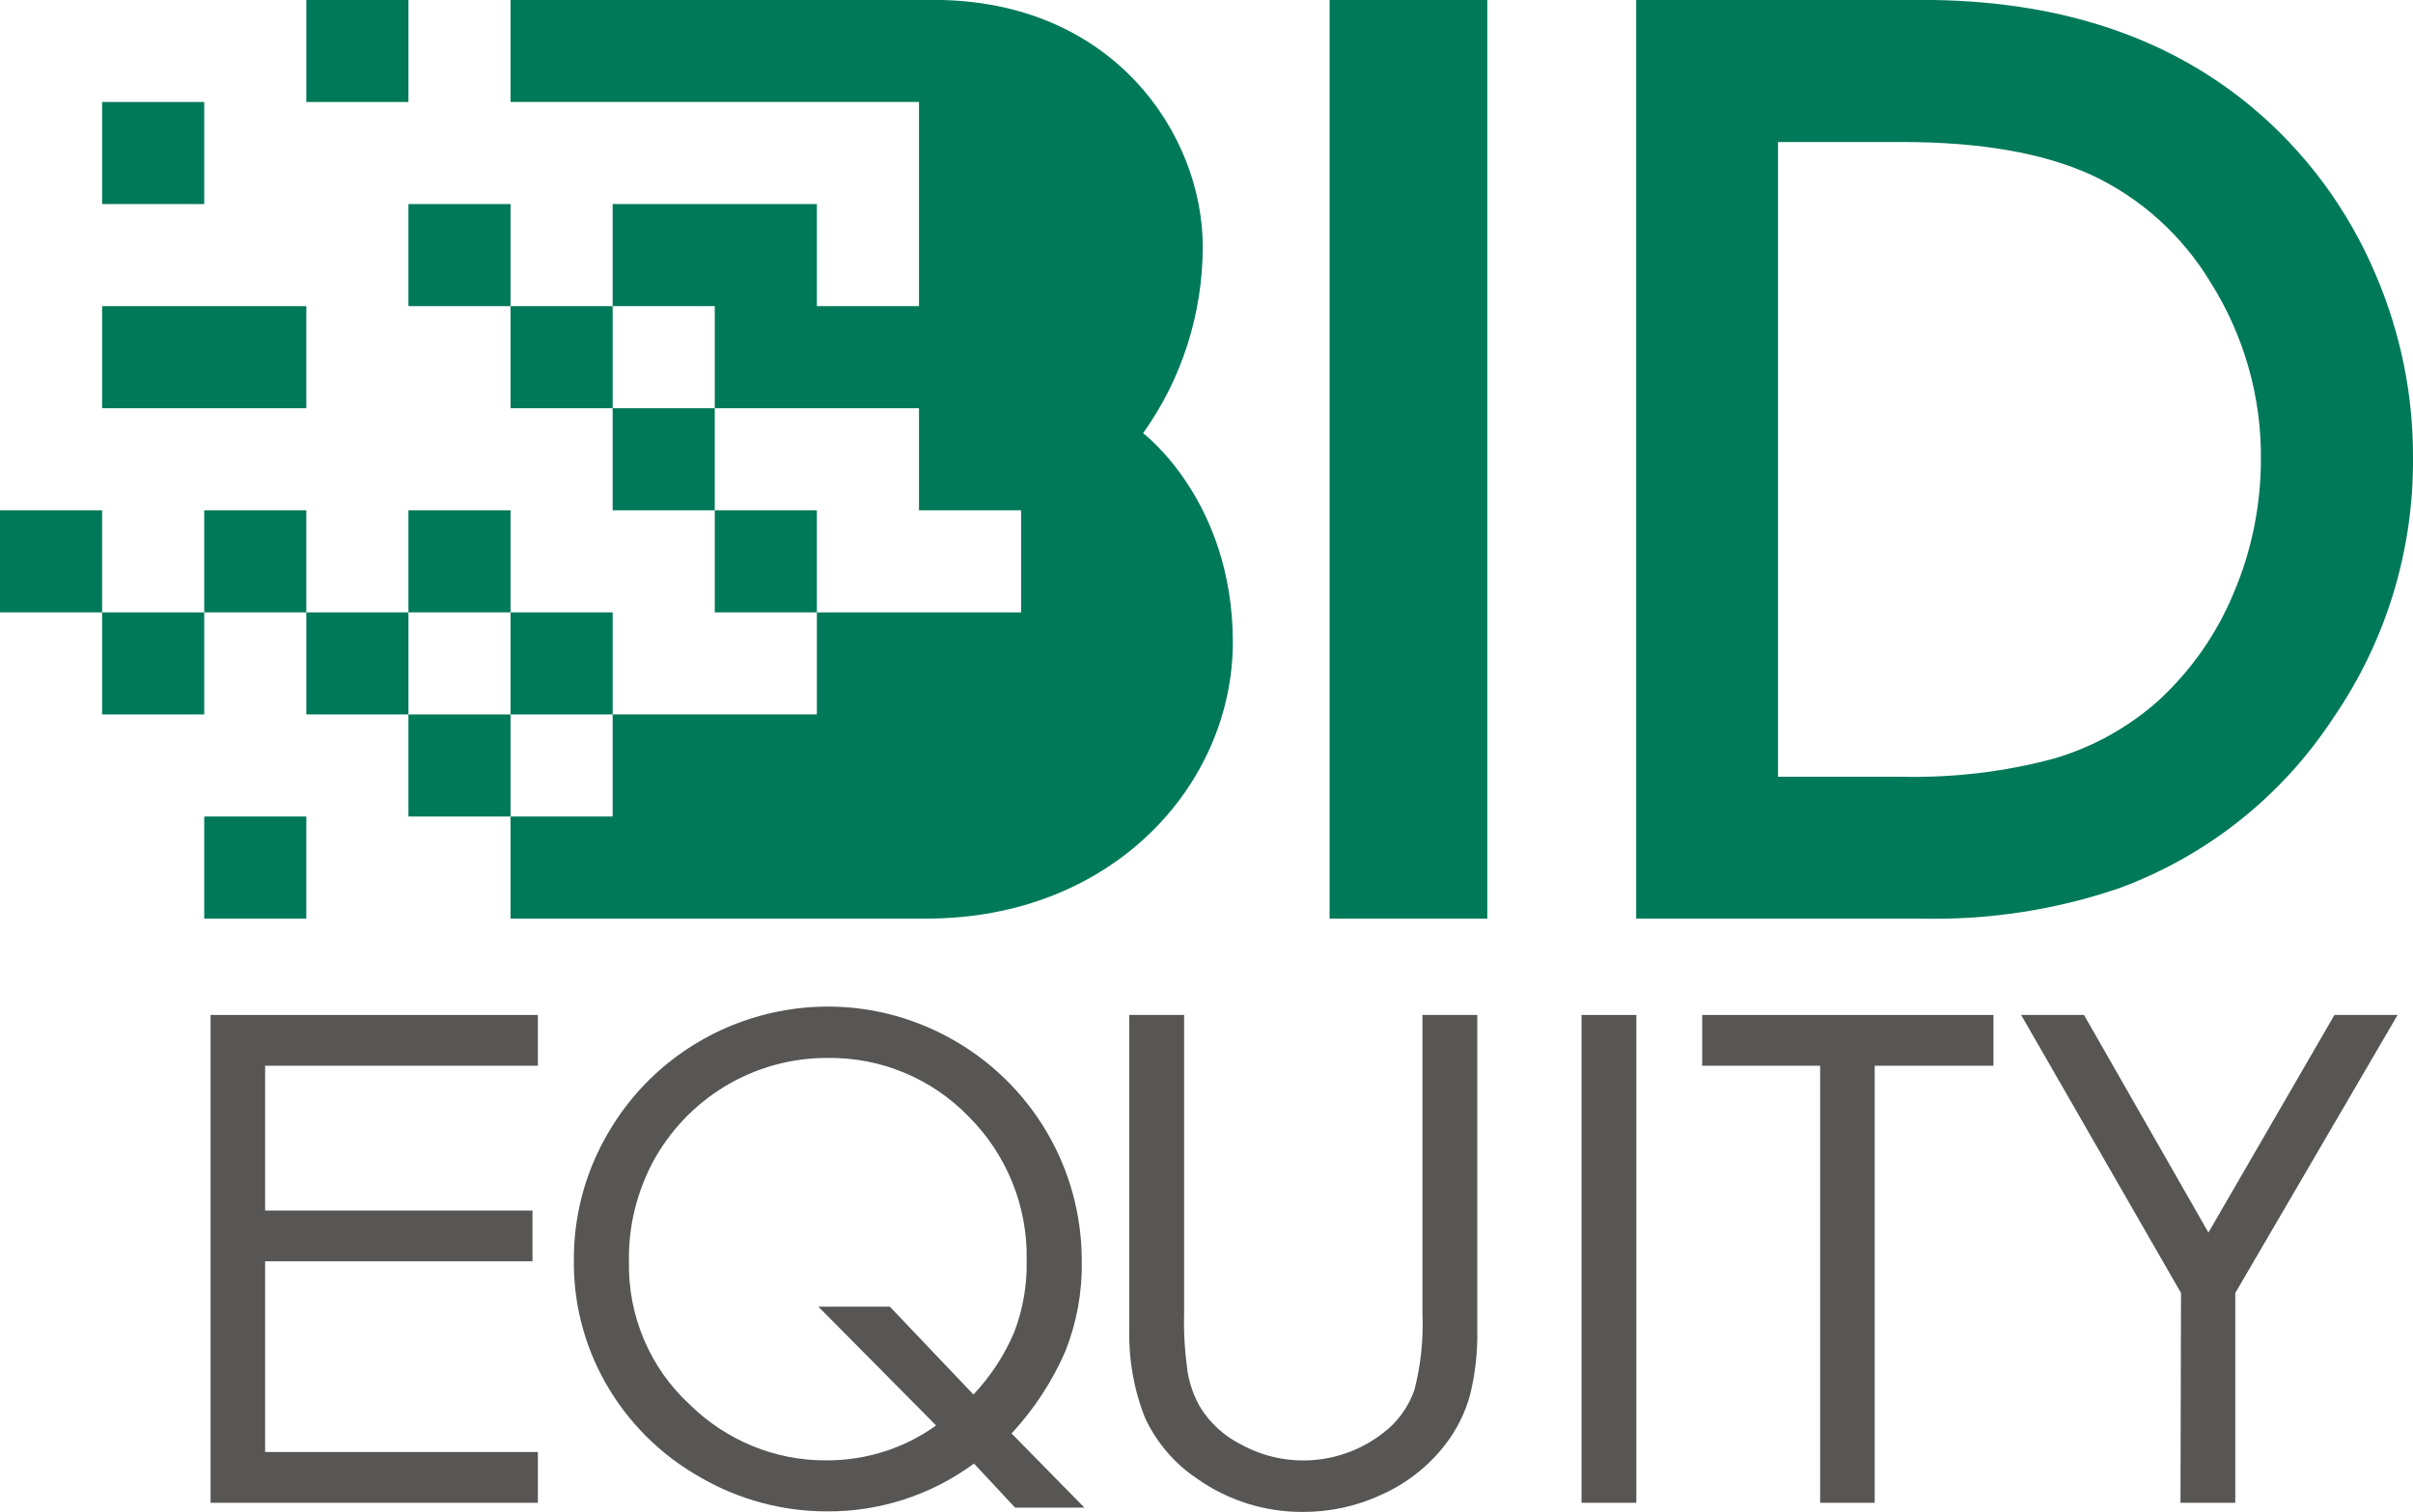 <?xml version="1.0" encoding="utf-8"?>
<!-- Generator: Adobe Illustrator 23.0.3, SVG Export Plug-In . SVG Version: 6.00 Build 0)  -->
<svg version="1.1" id="Ebene_1" xmlns="http://www.w3.org/2000/svg" xmlns:xlink="http://www.w3.org/1999/xlink" x="0px" y="0px"
	 viewBox="0 0 898 562.7" style="enable-background:new 0 0 898 562.7;" xml:space="preserve">
<style type="text/css">
	.st0{fill:#585654;}
	.st1{fill:#007959;}
</style>
<g id="Gruppe_9" transform="translate(50 20.665)">
	<g id="Gruppe_6" transform="translate(13.769 65.872)">
		<path id="Pfad_13" class="st0" d="M136.4,310.2H34.9v53.9h99.5V383H34.9v71h101.5v18.9H14.6V291.3h121.8V310.2z"/>
		<path id="Pfad_14" class="st0" d="M339.8,474.7H314l-15.3-16.4c-15.9,11.7-35.2,18-54.9,17.8c-16.4,0-32.6-4.4-46.8-12.6
			c-15-8.4-27.4-20.8-35.8-35.9c-7.6-13.7-11.6-29.2-11.4-45c-0.1-15.7,3.8-31.1,11.3-44.8c24.8-45.9,82.2-63.1,128.1-38.2
			c30.7,16.6,49.8,48.7,49.6,83.6c0.2,11.4-1.9,22.7-6.1,33.3c-4.9,11.3-11.7,21.6-20,30.6L339.8,474.7z M267.4,399.9l31.1,32.7
			c6.4-6.8,11.6-14.7,15.2-23.3c3.2-8.4,4.8-17.4,4.6-26.4c0.5-20.2-7.4-39.7-21.7-53.9c-13.7-14.1-32.7-22-52.4-21.7
			c-27.4-0.1-52.5,15.1-65.3,39.3c-5.8,11.2-8.8,23.6-8.6,36.2c-0.5,20.4,7.8,40,22.8,53.7c13.5,13.2,31.6,20.7,50.5,20.6
			c14.7,0.1,29.1-4.4,41-13l-43.8-44.2H267.4z"/>
		<path id="Pfad_15" class="st0" d="M376.9,291.3v111.2c-0.2,7.3,0.3,14.5,1.3,21.7c0.8,4.7,2.4,9.2,4.8,13.3
			c3.7,5.9,9,10.7,15.3,13.8c16.9,9.2,37.7,7.4,52.8-4.5c5.3-4,9.3-9.6,11.5-15.9c2.4-9.3,3.4-18.8,3-28.4V291.3H486v116.8
			c0.2,8.3-0.7,16.6-2.7,24.7c-1.8,6.6-4.9,12.8-9.1,18.3c-6.3,8.2-14.6,14.7-24.1,18.9c-9.1,4.2-18.9,6.3-28.9,6.3
			c-14.1,0.1-27.9-4.2-39.5-12.4c-8.4-5.6-15-13.4-19.3-22.5c-4.2-10.6-6.2-21.9-5.9-33.3V291.3H376.9z"/>
		<path id="Pfad_16" class="st0" d="M545.2,291.3v181.6h-20.4V291.3H545.2z"/>
		<path id="Pfad_17" class="st0" d="M633.9,310.2v162.7h-20.3V310.2h-43.9v-18.9h108.4v18.9H633.9z"/>
		<path id="Pfad_18" class="st0" d="M747.9,394.8l-59.5-103.5h23.4l46.3,81l46.9-81h23.5l-60.4,103.5v78.1h-20.4L747.9,394.8z"/>
	</g>
	<g id="Gruppe_8">
		<path id="Pfad_19" class="st1" d="M503.5-20.7v342h-58.7v-342H503.5z"/>
		<path id="Pfad_20" class="st1" d="M834.3,82c-10.3-24.6-26.4-46.4-47-63.4c-31.8-26.2-72.5-39.3-122.1-39.3H558.9v342h105.9
			c25.1,0.6,50.1-3.2,73.8-11.3c32.6-12,60.5-34.1,79.6-63.2c19.7-28.6,30.1-62.5,29.8-97.2C848.1,126.4,843.4,103.4,834.3,82z
			 M781.3,200c-6.3,15.3-15.9,29-28.1,40.2c-11.2,10-24.6,17.4-39.1,21.6c-18.3,4.9-37.3,7.1-56.2,6.7h-46.2V32.2h46.2
			c29.1,0,52.6,4.1,70.5,12.3c18.4,8.6,33.8,22.6,44.3,40c12.4,19.7,18.9,42.5,18.7,65.7C791.4,167.3,788,184.3,781.3,200L781.3,200
			z"/>
		<g id="Gruppe_7">
			<rect id="Rechteck_30" x="-50" y="169.3" class="st1" width="38" height="38"/>
			<rect id="Rechteck_31" x="-12" y="207.3" class="st1" width="38" height="38"/>
			<rect id="Rechteck_32" x="-12" y="17.3" class="st1" width="38" height="38"/>
			<rect id="Rechteck_33" x="26" y="169.3" class="st1" width="38" height="38"/>
			<rect id="Rechteck_34" x="26" y="283.3" class="st1" width="38" height="38"/>
			<path id="Pfad_21" class="st1" d="M64,131.3v-38h-76v38H64z"/>
			<rect id="Rechteck_35" x="64" y="207.3" class="st1" width="38" height="38"/>
			<rect id="Rechteck_36" x="64" y="-20.7" class="st1" width="38" height="38"/>
			<rect id="Rechteck_37" x="102" y="169.3" class="st1" width="38" height="38"/>
			<rect id="Rechteck_38" x="102" y="245.3" class="st1" width="38" height="38"/>
			<rect id="Rechteck_39" x="102" y="55.3" class="st1" width="38" height="38"/>
			<rect id="Rechteck_40" x="140" y="207.3" class="st1" width="38" height="38"/>
			<rect id="Rechteck_41" x="140" y="93.3" class="st1" width="38" height="38"/>
			<rect id="Rechteck_42" x="178" y="131.3" class="st1" width="38" height="38"/>
			<rect id="Rechteck_43" x="216" y="169.3" class="st1" width="38" height="38"/>
			<path id="Pfad_22" class="st1" d="M375.4,140.6c14.5-20.3,22.2-44.6,22.2-69.5c0-41.7-33.3-91.8-100.1-91.8H140v38h152v76h-38
				v-38h-76v38h38v38h76v38h38v38h-76v38h-76v38h-38v38h154.8c69.5,0,114-50.1,114-102.9S375.4,140.6,375.4,140.6z"/>
		</g>
	</g>
</g>
</svg>
